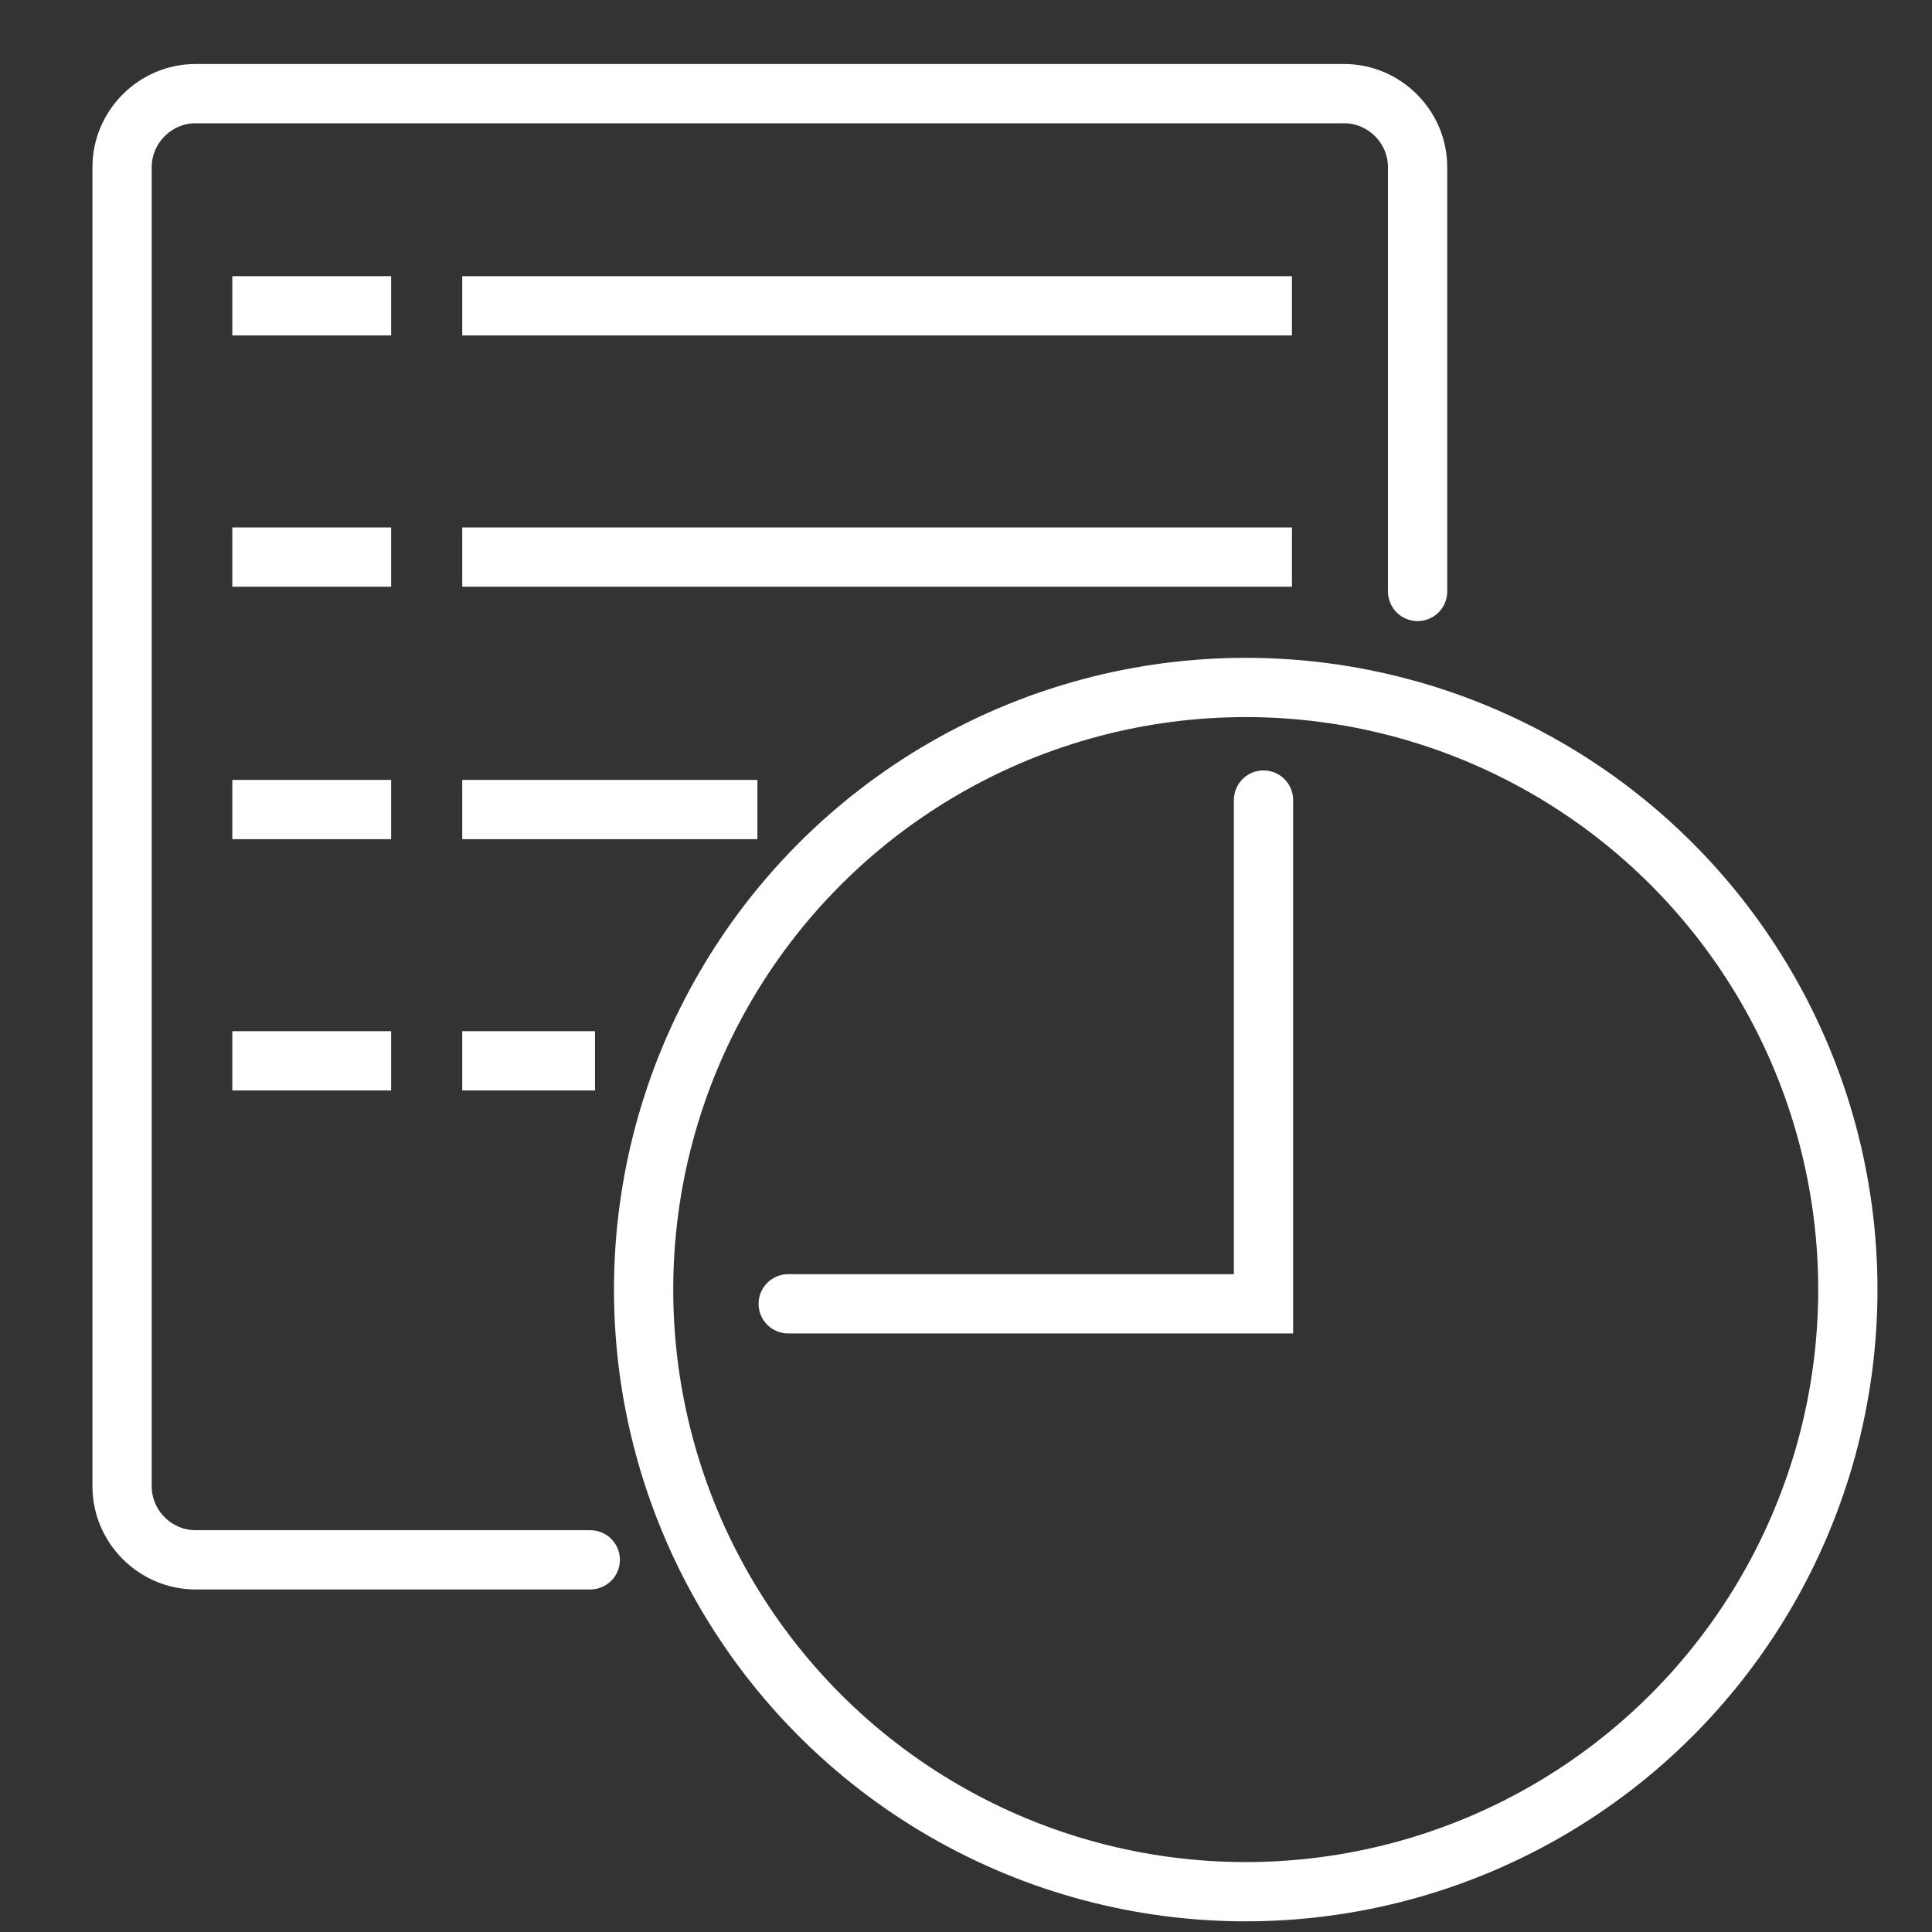 <?xml version="1.0" encoding="utf-8"?>
<!-- Generator: Adobe Illustrator 18.0.0, SVG Export Plug-In . SVG Version: 6.00 Build 0)  -->
<!DOCTYPE svg PUBLIC "-//W3C//DTD SVG 1.1//EN" "http://www.w3.org/Graphics/SVG/1.1/DTD/svg11.dtd">
<svg version="1.1" id="Layer_1" xmlns="http://www.w3.org/2000/svg" xmlns:xlink="http://www.w3.org/1999/xlink" x="0px" y="0px"
	 viewBox="0 0 163 163" enable-background="new 0 0 163 163" xml:space="preserve">
<rect x="0" y="0" width="163" height="163" fill="#333333" stroke="none"/>
<g>
	<path fill="none" stroke="#FFFFFF" stroke-width="2.85" stroke-miterlimit="10" d="M-188,147.7h-44.8c-2,0-3.6-1.6-3.6-3.6V18.9
		c0-2,1.6-3.6,3.6-3.6h68.2c2,0,3.6,1.6,3.6,3.6v47.6"/>
	<polyline fill="none" stroke="#FFFFFF" stroke-width="2.85" stroke-miterlimit="10" points="-188.9,116.4 -218.1,116.4 
		-218.1,146.8 	"/>
	<polygon fill="none" stroke="#FFFFFF" stroke-width="2.85" stroke-miterlimit="10" points="-175.4,21.7 -221.5,21.7 -221.7,54.1 
		-175.6,54.1 	"/>
	<polyline fill="none" stroke="#FFFFFF" stroke-width="2.85" stroke-miterlimit="10" points="-175.5,79.2 -175.4,74 -221.5,74 
		-221.7,106.4 -200.1,106.4 	"/>
	<rect x="-230.3" y="54" fill="none" stroke="#FFFFFF" stroke-width="2.85" stroke-miterlimit="10" width="63.6" height="14.9"/>
	<line fill="none" stroke="#FFFFFF" stroke-width="2.85" stroke-miterlimit="10" x1="-198.6" y1="116.4" x2="-198.6" y2="147.5"/>
	<path fill="none" stroke="#FFFFFF" stroke-width="2.85" stroke-miterlimit="10" d="M-185.9,106.9c-6.7,3.4-6.6,3.3-11.3-2.9
		c-2.3-2.9-1.7-4.2,1.1-6.2c14.6-10.3,29.1-20.8,43.4-31.4c2.7-2,4.4-1.8,6.9,0.1c14.3,10.4,28.6,20.8,43.1,30.9
		c3,2.1,3.6,3.9,1,6.5c-0.2,0.2-0.4,0.5-0.6,0.8c-4,5.5-4,5.5-10.1,2.5c0,11.4,0,22.5,0,33.6c0,6.5-0.1,6.6-6.6,6.6
		c-20.4,0-40.8-0.1-61.2,0.1c-4.3,0-5.9-1.2-5.8-5.7C-185.7,130.5-185.9,118.9-185.9,106.9z"/>
	<rect x="-159.2" y="113.8" fill="none" stroke="#FFFFFF" stroke-width="2.85" stroke-miterlimit="10" width="21" height="33.4"/>
	<polyline fill="none" stroke="#FFFFFF" stroke-width="2.85" stroke-miterlimit="10" points="-185.4,106.5 -148.7,78.9 -112.5,107 
		-113.8,107.6 	"/>
</g>
<path fill="none" stroke="#FFFFFF" stroke-width="5" stroke-linecap="round" stroke-miterlimit="10" d="M49.8,131.6H16.5
	c-3.4,0-6.2-2.8-6.2-6.2V14.1c0-3.4,2.8-6.2,6.2-6.2h96.9c3.4,0,6.2,2.8,6.2,6.2v35.8"/>
<circle fill="none" stroke="#FFFFFF" stroke-width="5" stroke-miterlimit="10" cx="105.1" cy="108.8" r="50.8"/>
<line fill="none" stroke="#FFFFFF" stroke-width="5" stroke-miterlimit="10" x1="39" y1="25.8" x2="109" y2="25.8"/>
<line fill="none" stroke="#FFFFFF" stroke-width="5" stroke-miterlimit="10" x1="19.6" y1="25.8" x2="33" y2="25.8"/>
<line fill="none" stroke="#FFFFFF" stroke-width="5" stroke-miterlimit="10" x1="39" y1="47" x2="109" y2="47"/>
<line fill="none" stroke="#FFFFFF" stroke-width="5" stroke-miterlimit="10" x1="19.6" y1="47" x2="33" y2="47"/>
<line fill="none" stroke="#FFFFFF" stroke-width="5" stroke-miterlimit="10" x1="39" y1="68.3" x2="63.9" y2="68.3"/>
<line fill="none" stroke="#FFFFFF" stroke-width="5" stroke-miterlimit="10" x1="19.6" y1="68.3" x2="33" y2="68.3"/>
<line fill="none" stroke="#FFFFFF" stroke-width="5" stroke-miterlimit="10" x1="39" y1="89.5" x2="50.2" y2="89.5"/>
<line fill="none" stroke="#FFFFFF" stroke-width="5" stroke-miterlimit="10" x1="19.6" y1="89.5" x2="33" y2="89.5"/>
<polyline fill="none" stroke="#FFFFFF" stroke-width="5" stroke-linecap="round" stroke-miterlimit="10" points="106.6,67.5 
	106.6,110 66.5,110 "/>
</svg>
